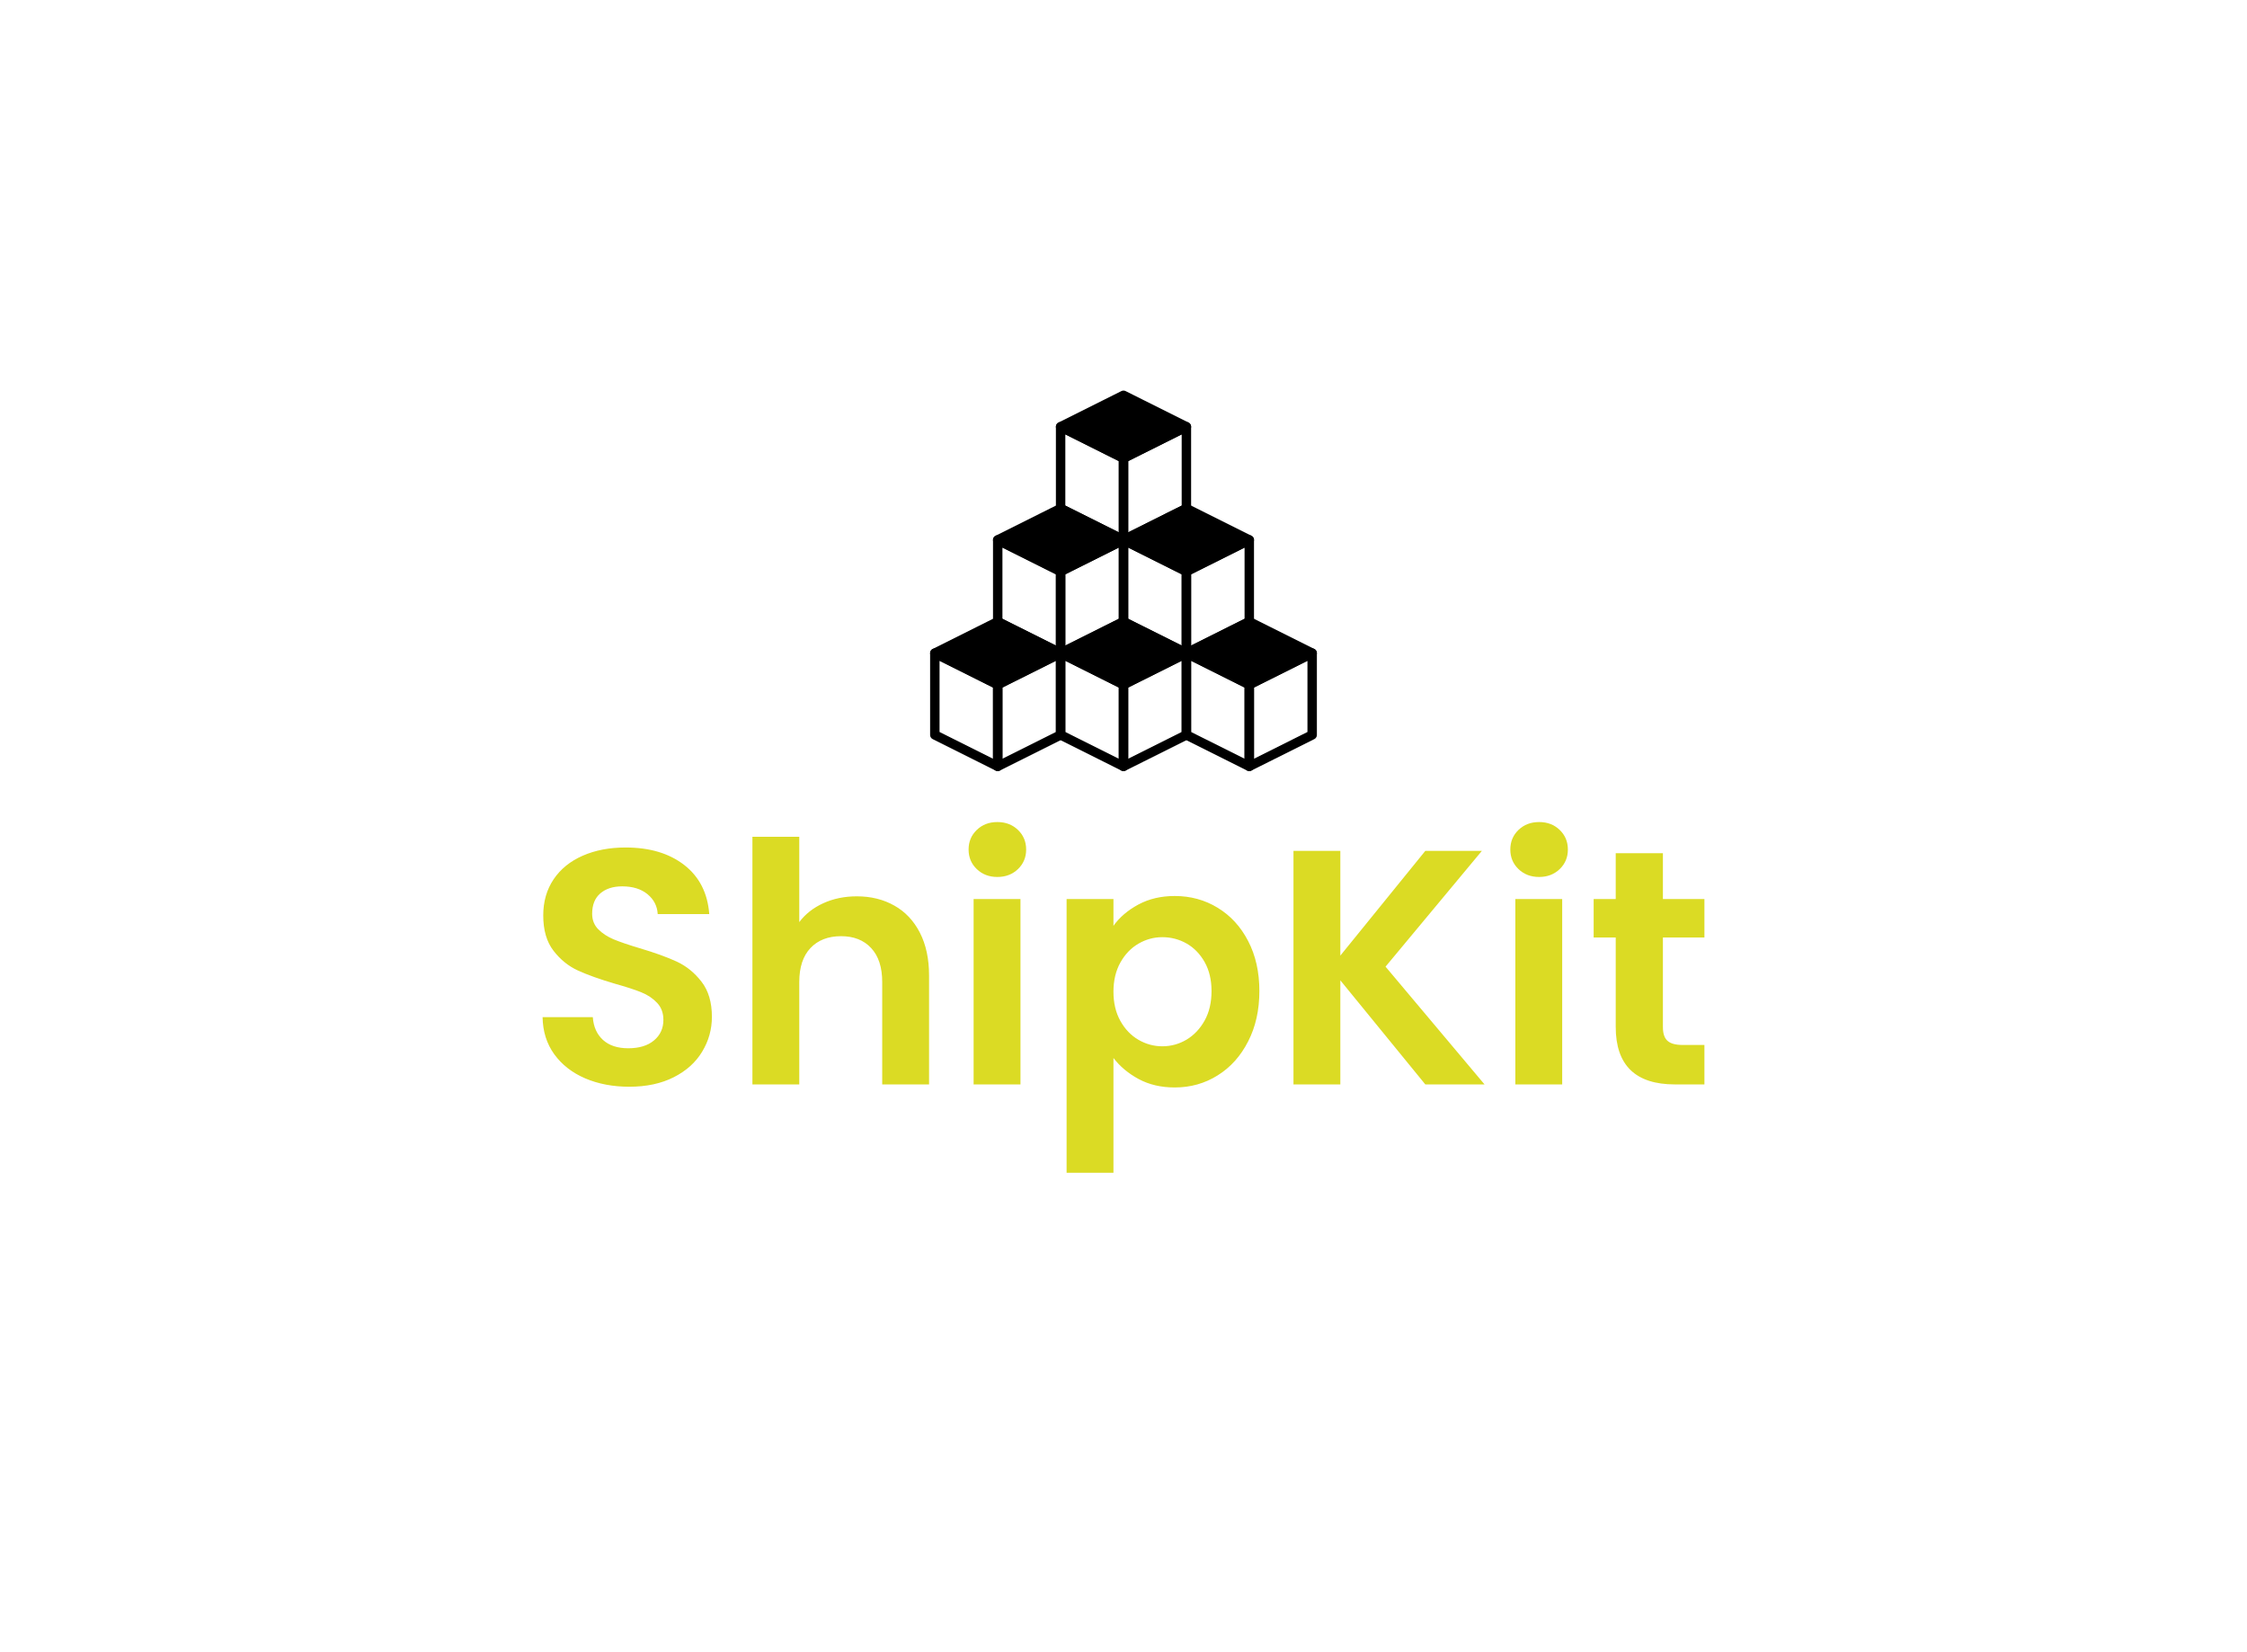<svg data-v-0dd9719b="" version="1.0" xmlns="http://www.w3.org/2000/svg" xmlns:xlink="http://www.w3.org/1999/xlink" width="100%" height="100%" viewBox="0 0 340 250" preserveAspectRatio="xMidYMid meet" color-interpolation-filters="sRGB" style="margin: auto;">   <g data-v-0dd9719b="" fill="#dbdb24" class="icon-text-wrapper icon-svg-group iconsvg" transform="translate(82.1,58.387)"><g class="iconsvg-imagesvg" transform="translate(57.9,0)"><g><rect fill="#dbdb24" fill-opacity="0" stroke-width="2" x="0" y="0" width="60" height="58.999" class="image-rect"></rect> <svg filter="url(#colors2084942390)" x="0" y="0" width="60" height="58.999" filtersec="colorsf8626731961" class="image-svg-svg primary" style="overflow: visible;"><svg fill="#000000" xmlns="http://www.w3.org/2000/svg" xmlns:xlink="http://www.w3.org/1999/xlink" version="1.0" x="0px" y="0px" viewBox="8 8.667 84 82.666" enable-background="new 0 0 100 100" xml:space="preserve"><polygon fill="none" stroke="#000000" stroke-width="2" stroke-linecap="round" stroke-linejoin="round" stroke-miterlimit="10" points="  10,82.666 23.333,89.333 23.333,72.001 10,65.334 "></polygon><polygon stroke="#000000" stroke-width="2" stroke-linecap="round" stroke-linejoin="round" stroke-miterlimit="10" points="  36.667,65.334 23.333,72.001 10,65.334 23.333,58.668 "></polygon><polygon fill="none" stroke="#000000" stroke-width="2" stroke-linecap="round" stroke-linejoin="round" stroke-miterlimit="10" points="  23.334,58.668 36.667,65.334 36.667,47.999 23.334,41.333 "></polygon><polygon stroke="#000000" stroke-width="2" stroke-linecap="round" stroke-linejoin="round" stroke-miterlimit="10" points="  50.001,41.333 36.667,47.999 23.334,41.333 36.667,34.667 "></polygon><polygon fill="none" stroke="#000000" stroke-width="2" stroke-linecap="round" stroke-linejoin="round" stroke-miterlimit="10" points="  36.668,34.667 50.001,41.333 50.001,23.999 36.668,17.335 "></polygon><polygon stroke="#000000" stroke-width="2" stroke-linecap="round" stroke-linejoin="round" stroke-miterlimit="10" points="  63.335,17.335 50.001,23.999 36.668,17.335 50.001,10.667 "></polygon><polygon fill="none" stroke="#000000" stroke-width="2" stroke-linecap="round" stroke-linejoin="round" stroke-miterlimit="10" points="  50.001,58.668 63.333,65.334 63.333,47.999 50.001,41.333 "></polygon><polygon stroke="#000000" stroke-width="2" stroke-linecap="round" stroke-linejoin="round" stroke-miterlimit="10" points="  76.668,41.333 63.333,47.999 50.001,41.333 63.333,34.667 "></polygon><polygon fill="none" stroke="#000000" stroke-width="2" stroke-linecap="round" stroke-linejoin="round" stroke-miterlimit="10" points="  36.667,82.666 49.999,89.333 49.999,72.001 36.667,65.334 "></polygon><polygon stroke="#000000" stroke-width="2" stroke-linecap="round" stroke-linejoin="round" stroke-miterlimit="10" points="  63.333,65.334 49.999,72.001 36.667,65.334 49.999,58.668 "></polygon><polygon fill="none" stroke="#000000" stroke-width="2" stroke-linecap="round" stroke-linejoin="round" stroke-miterlimit="10" points="  63.333,82.666 76.666,89.333 76.666,72.001 63.333,65.334 "></polygon><polygon stroke="#000000" stroke-width="2" stroke-linecap="round" stroke-linejoin="round" stroke-miterlimit="10" points="  90,65.334 76.666,72.001 63.333,65.334 76.666,58.668 "></polygon><polygon fill="none" stroke="#000000" stroke-width="2" stroke-linecap="round" stroke-linejoin="round" stroke-miterlimit="10" points="  36.667,82.666 23.333,89.333 23.333,72.001 36.667,65.334 "></polygon><polygon fill="none" stroke="#000000" stroke-width="2" stroke-linecap="round" stroke-linejoin="round" stroke-miterlimit="10" points="  50.001,58.668 36.667,65.334 36.667,47.999 50.001,41.333 "></polygon><polygon fill="none" stroke="#000000" stroke-width="2" stroke-linecap="round" stroke-linejoin="round" stroke-miterlimit="10" points="  63.335,34.667 50.001,41.333 50.001,23.999 63.335,17.335 "></polygon><polygon fill="none" stroke="#000000" stroke-width="2" stroke-linecap="round" stroke-linejoin="round" stroke-miterlimit="10" points="  76.668,58.668 63.333,65.334 63.333,47.999 76.668,41.333 "></polygon><polygon fill="none" stroke="#000000" stroke-width="2" stroke-linecap="round" stroke-linejoin="round" stroke-miterlimit="10" points="  63.333,82.666 49.999,89.333 49.999,72.001 63.333,65.334 "></polygon><polygon fill="none" stroke="#000000" stroke-width="2" stroke-linecap="round" stroke-linejoin="round" stroke-miterlimit="10" points="  90,82.666 76.666,89.333 76.666,72.001 90,65.334 "></polygon></svg></svg> <defs><filter id="colors2084942390"><feColorMatrix type="matrix" values="0 0 0 0 0.855  0 0 0 0 0.855  0 0 0 0 0.141  0 0 0 1 0" class="icon-fecolormatrix"></feColorMatrix></filter> <filter id="colorsf8626731961"><feColorMatrix type="matrix" values="0 0 0 0 0.996  0 0 0 0 0.996  0 0 0 0 0.996  0 0 0 1 0" class="icon-fecolormatrix"></feColorMatrix></filter> <filter id="colorsb8373396694"><feColorMatrix type="matrix" values="0 0 0 0 0  0 0 0 0 0  0 0 0 0 0  0 0 0 1 0" class="icon-fecolormatrix"></feColorMatrix></filter></defs></g></g> <g transform="translate(0,65.999)"><g data-gra="path-name" fill-rule="" class="tp-name iconsvg-namesvg" transform="translate(0,0)"><g transform="scale(1)"><g><path d="M15.7 0.35Q12 0.35 9.04-0.91 6.08-2.18 4.35-4.56 2.63-6.94 2.58-10.18L2.58-10.18 10.18-10.18Q10.33-8 11.72-6.73 13.11-5.47 15.54-5.47L15.54-5.47Q18.03-5.47 19.44-6.66 20.86-7.85 20.86-9.77L20.86-9.77Q20.86-11.34 19.9-12.35 18.94-13.37 17.49-13.95 16.05-14.53 13.52-15.24L13.52-15.24Q10.08-16.25 7.92-17.24 5.77-18.23 4.23-20.23 2.68-22.23 2.68-25.57L2.68-25.57Q2.68-28.71 4.25-31.04 5.82-33.37 8.66-34.61 11.49-35.85 15.14-35.85L15.14-35.85Q20.61-35.85 24.03-33.19 27.44-30.53 27.8-25.77L27.8-25.77 20-25.77Q19.9-27.59 18.46-28.78 17.01-29.97 14.63-29.97L14.63-29.97Q12.56-29.97 11.32-28.91 10.08-27.85 10.08-25.82L10.08-25.82Q10.08-24.41 11.01-23.47 11.95-22.53 13.34-21.95 14.73-21.37 17.27-20.61L17.27-20.61Q20.71-19.59 22.89-18.58 25.06-17.57 26.63-15.54 28.2-13.52 28.2-10.23L28.2-10.23Q28.2-7.39 26.73-4.96 25.27-2.53 22.43-1.09 19.59 0.35 15.7 0.35L15.7 0.35ZM50.13-28.46Q53.32-28.46 55.8-27.06 58.28-25.67 59.67-22.96 61.06-20.25 61.06-16.46L61.06-16.46 61.06 0 53.97 0 53.97-15.49Q53.97-18.84 52.3-20.63 50.63-22.43 47.75-22.43L47.75-22.43Q44.81-22.43 43.11-20.63 41.42-18.84 41.42-15.49L41.42-15.49 41.42 0 34.33 0 34.33-37.47 41.42-37.47 41.42-24.56Q42.78-26.38 45.06-27.42 47.34-28.46 50.13-28.46L50.13-28.46ZM71.39-31.39Q69.52-31.39 68.28-32.58 67.04-33.77 67.04-35.54L67.04-35.54Q67.04-37.32 68.28-38.51 69.52-39.7 71.39-39.7L71.39-39.7Q73.27-39.7 74.51-38.51 75.75-37.32 75.75-35.54L75.75-35.54Q75.75-33.77 74.51-32.58 73.27-31.39 71.39-31.39L71.39-31.39ZM67.8-28.05L74.89-28.05 74.89 0 67.8 0 67.8-28.05ZM88.96-24Q90.33-25.92 92.73-27.22 95.14-28.51 98.23-28.51L98.23-28.51Q101.82-28.51 104.73-26.73 107.65-24.96 109.34-21.7 111.04-18.43 111.04-14.13L111.04-14.13Q111.04-9.82 109.34-6.51 107.65-3.19 104.73-1.37 101.82 0.46 98.23 0.46L98.23 0.46Q95.14 0.46 92.78-0.81 90.43-2.08 88.96-4L88.96-4 88.96 13.37 81.87 13.37 81.87-28.05 88.96-28.05 88.96-24ZM103.8-14.13Q103.8-16.66 102.76-18.51 101.72-20.35 100.03-21.32 98.33-22.28 96.35-22.28L96.35-22.28Q94.43-22.28 92.73-21.29 91.04-20.3 90-18.43 88.96-16.56 88.96-14.03L88.96-14.03Q88.96-11.49 90-9.62 91.04-7.75 92.73-6.76 94.43-5.77 96.35-5.77L96.35-5.77Q98.33-5.77 100.03-6.78 101.72-7.8 102.76-9.67 103.8-11.54 103.8-14.13L103.8-14.13ZM145.11 0L136.15 0 123.29-15.75 123.29 0 116.2 0 116.2-35.34 123.29-35.34 123.29-19.49 136.15-35.34 144.71-35.34 130.13-17.82 145.11 0ZM153.37-31.39Q151.49-31.39 150.25-32.58 149.01-33.77 149.01-35.54L149.01-35.54Q149.01-37.32 150.25-38.51 151.49-39.7 153.37-39.7L153.37-39.7Q155.24-39.7 156.48-38.51 157.72-37.32 157.72-35.54L157.72-35.54Q157.72-33.77 156.48-32.58 155.24-31.39 153.37-31.39L153.37-31.39ZM149.77-28.05L156.86-28.05 156.86 0 149.77 0 149.77-28.05ZM178.38-22.23L172.1-22.23 172.1-8.66Q172.1-7.24 172.78-6.61 173.47-5.97 175.09-5.97L175.09-5.97 178.38-5.97 178.38 0 173.92 0Q164.96 0 164.96-8.71L164.96-8.71 164.96-22.23 161.62-22.23 161.62-28.05 164.96-28.05 164.96-34.99 172.1-34.99 172.1-28.05 178.38-28.05 178.38-22.23Z" transform="translate(-2.58, 39.7)"></path></g></g></g> </g></g><defs v-gra="od"></defs></svg>